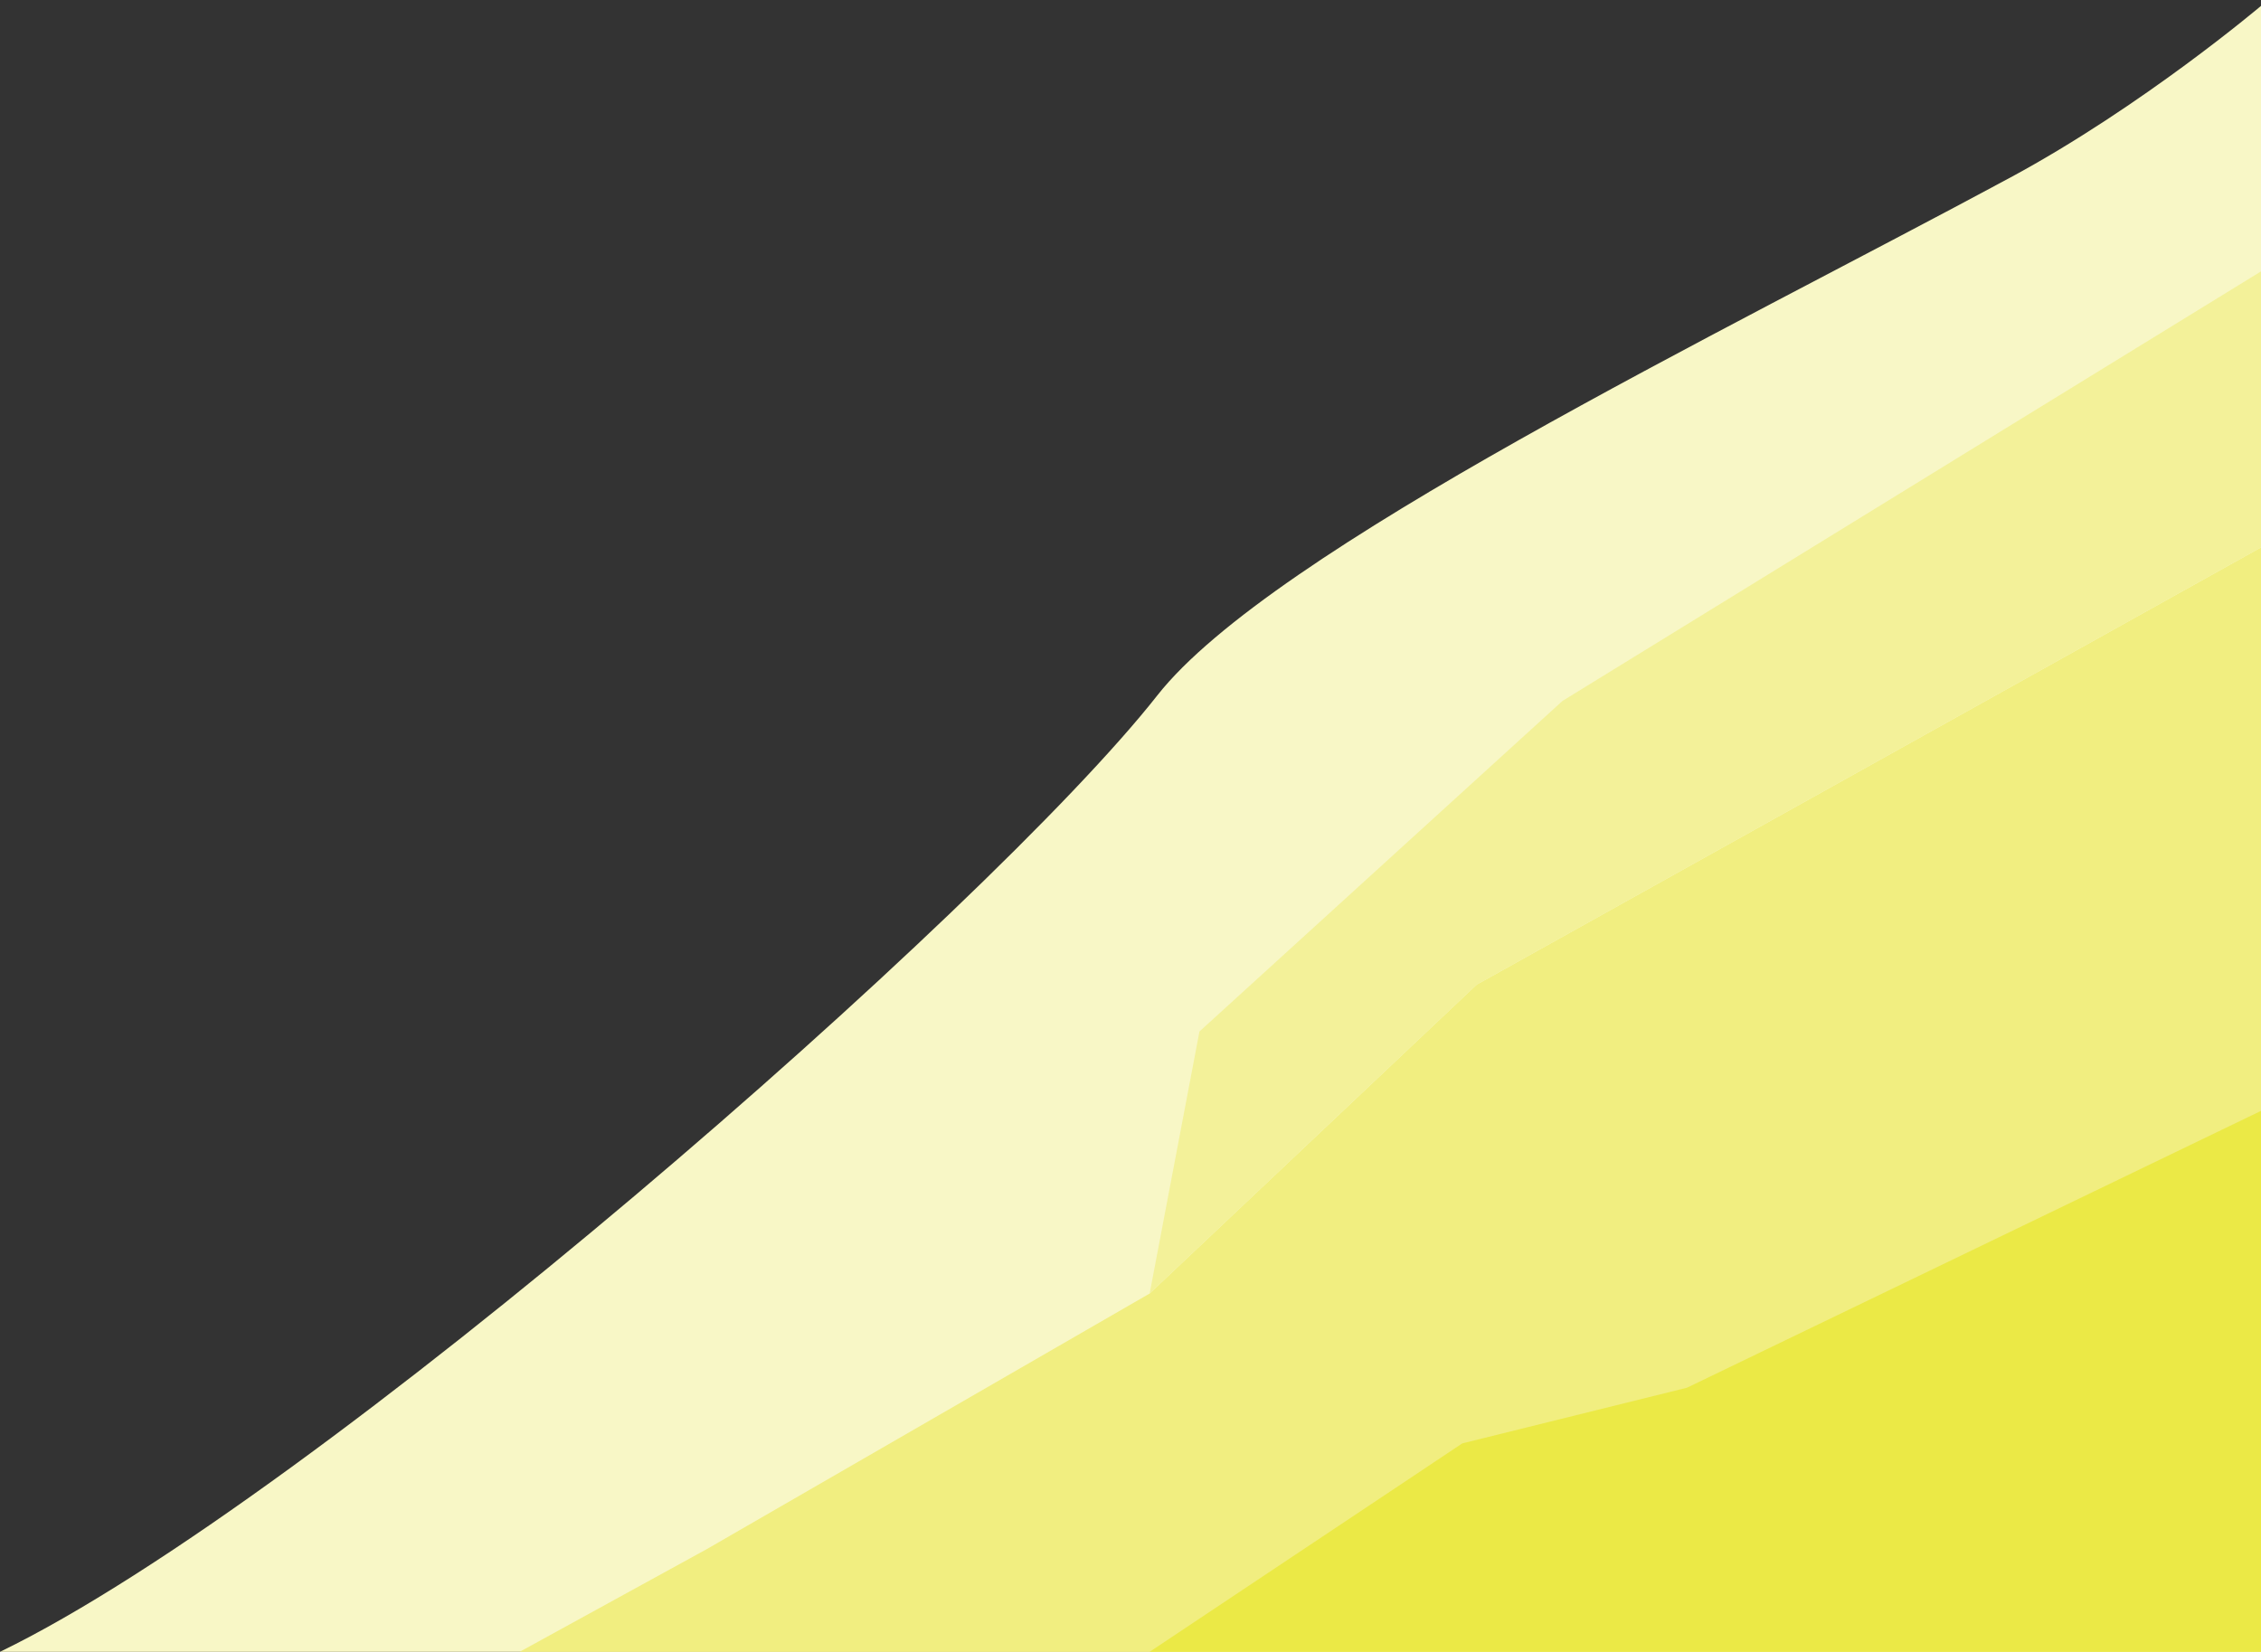 <svg width="1582" height="1156" viewBox="0 0 1582 1156" fill="none" xmlns="http://www.w3.org/2000/svg">
<rect x="0" y="0" width="1582" height="1156" fill="#333333" stroke="none"/>
<g clip-path="url(#clip0_7549_4459)">
<path d="M1582 4.12C1582 4.12 1499.2 74.291 1406.77 124.157C1205.14 232.925 889.819 384.751 809.728 486.711C692.894 635.405 221.332 1048.7 0 1156H1582V4.12Z" fill="#F8F7C6"/>
<path d="M1582 383.114L1033.22 689.089L804.405 905.251L494.664 1084.05L363.595 1156H1582V383.114Z" fill="#F1EE80"/>
<path d="M1582 189.94L1405.94 298.163L1093.23 490.554L839.246 721.874L804.405 905.251L1033.22 689.09L1582 383.114V189.94Z" fill="#F3F199"/>
<path d="M1582 777.433L1180.36 971.176L1023.15 1010.13L804.405 1156H1582V777.433Z" fill="#EBE946"/>
</g>
<defs>
<clipPath id="clip0_7549_4459">
<rect width="1582" height="1156" fill="white"/>
</clipPath>
</defs>
</svg>
